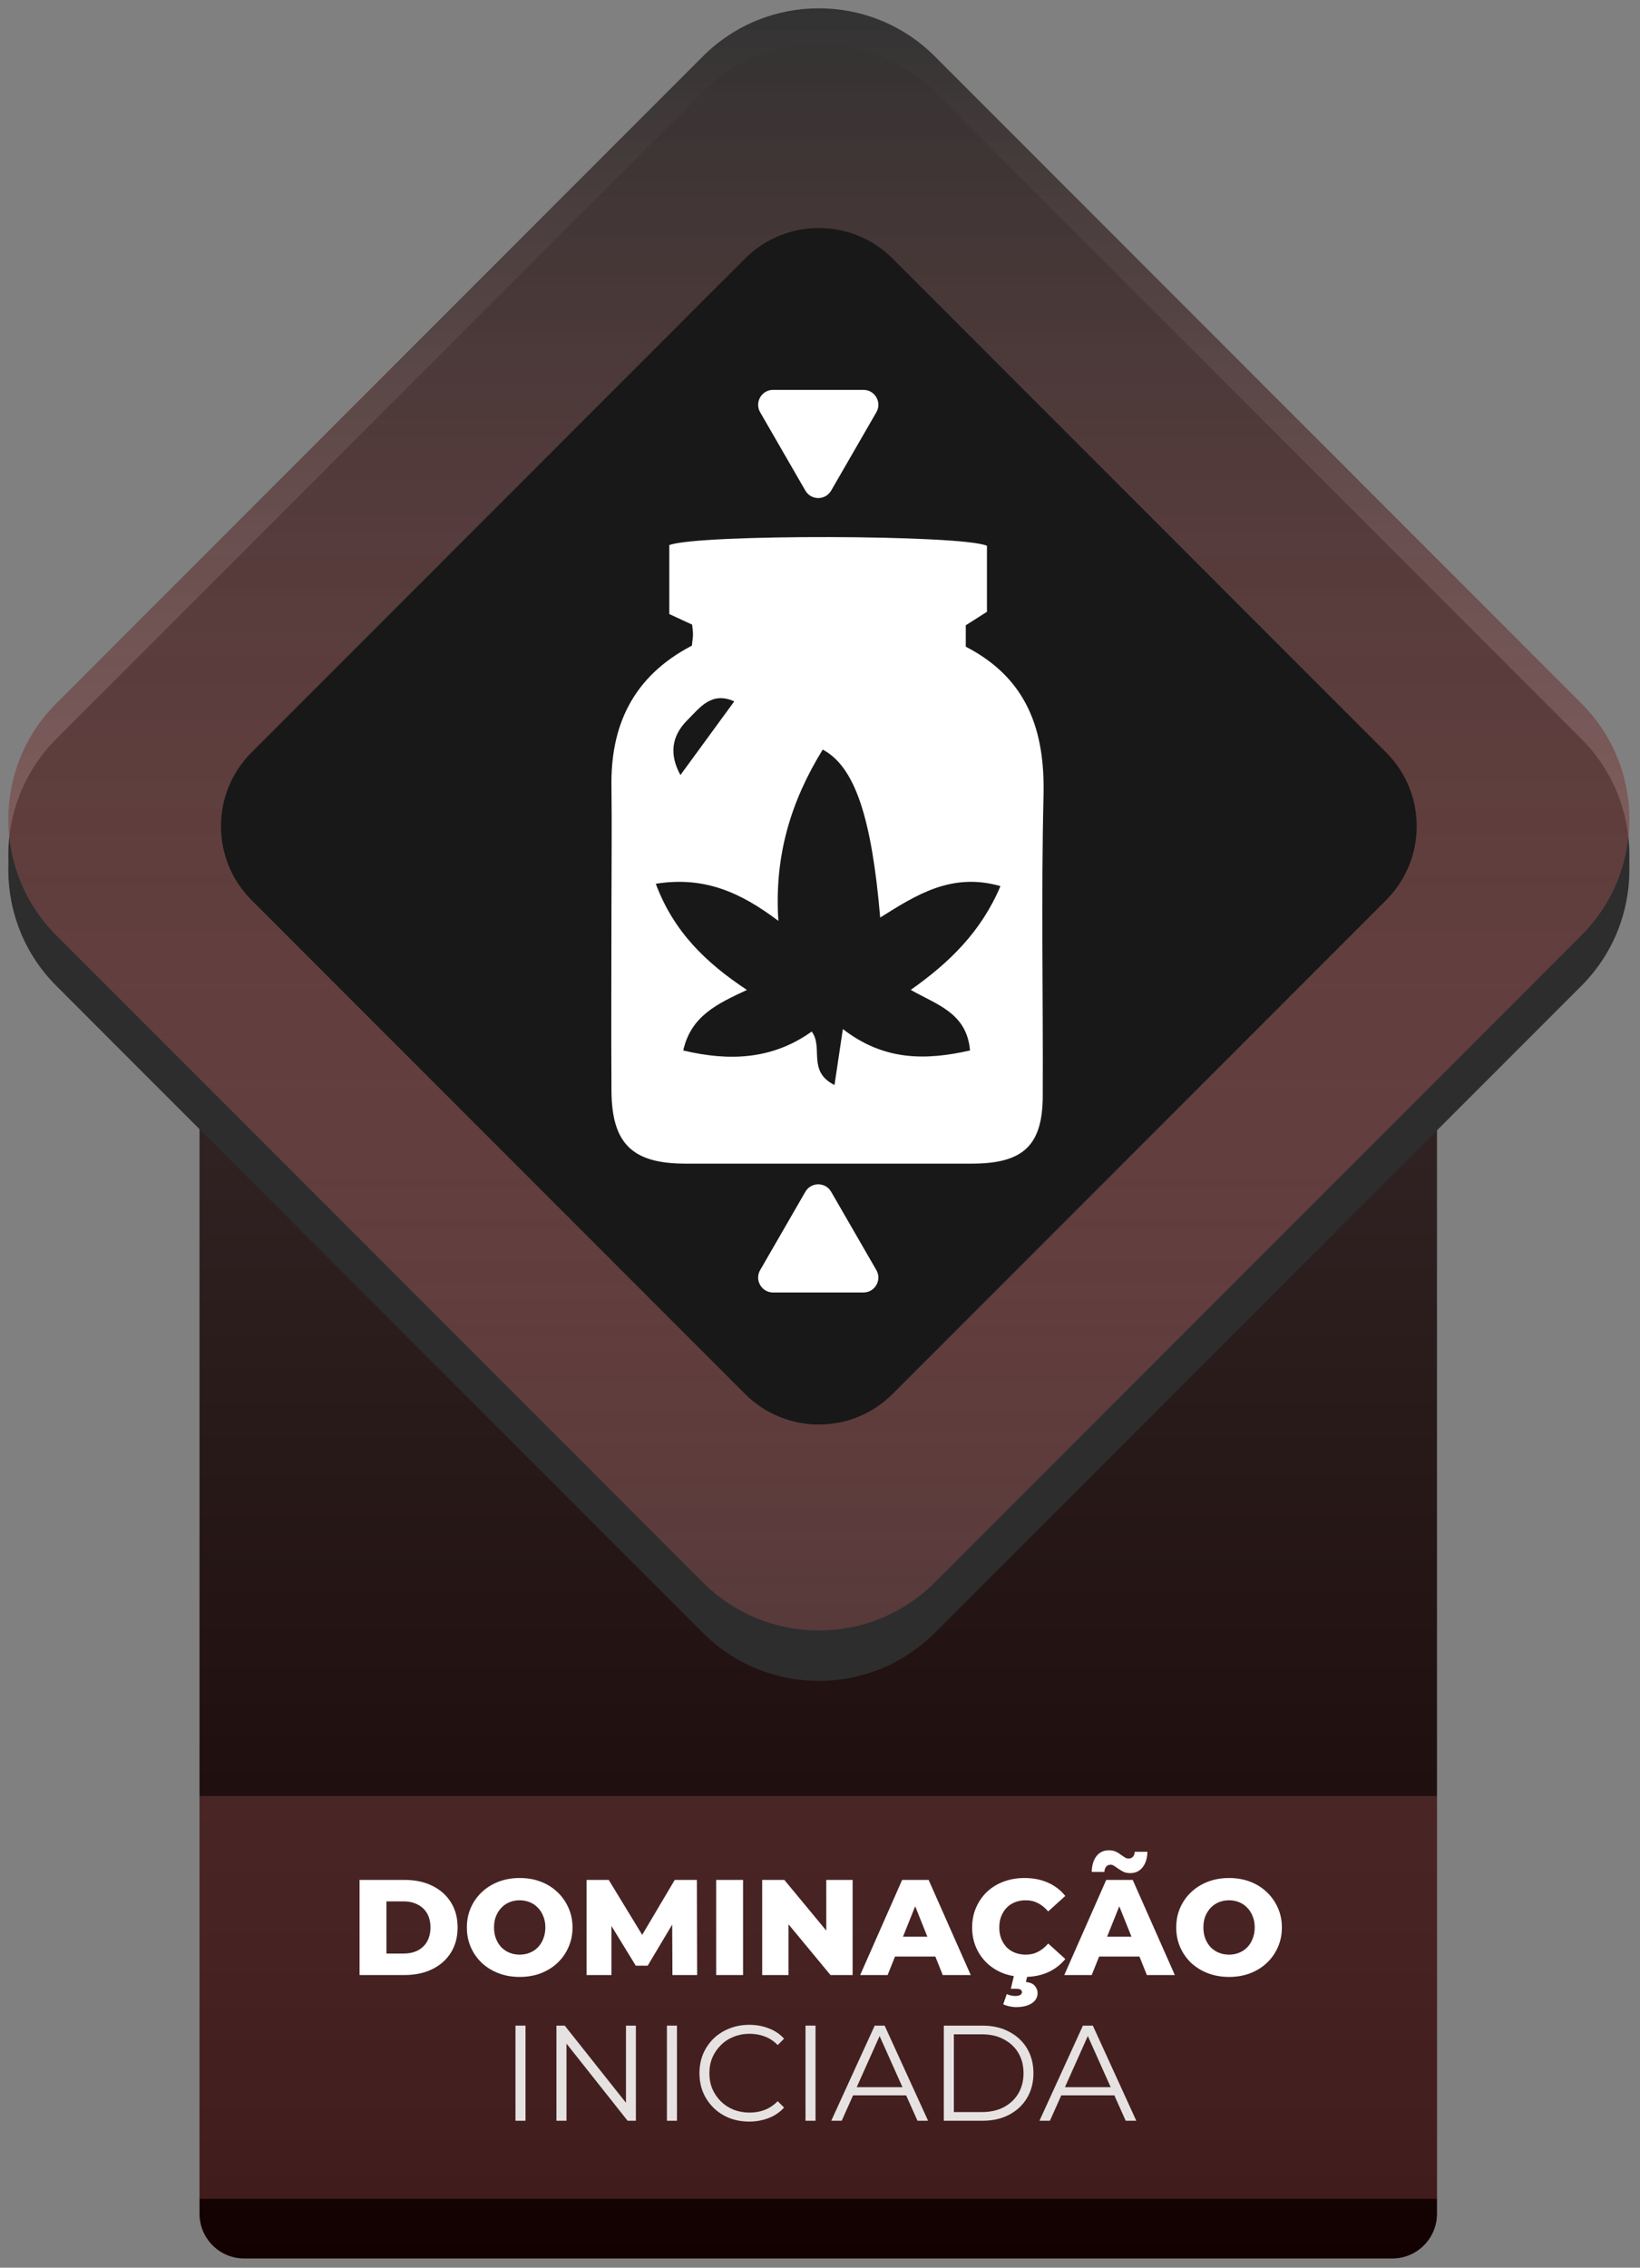 <svg width="110" height="152" viewBox="0 0 110 152" fill="none" xmlns="http://www.w3.org/2000/svg">
<rect x="0" y="0" width="110" height="152" fill="#808080" stroke="none"/>
<path d="M13.383 53.383C13.383 51.726 14.726 50.383 16.383 50.383H93.383C95.04 50.383 96.383 51.726 96.383 53.383V148.383C96.383 150.04 95.04 151.383 93.383 151.383H16.383C14.726 151.383 13.383 150.04 13.383 148.383V53.383Z" fill="url(#paint0_linear_466_6801)"/>
<path d="M13.383 120.383H96.383V147.383H13.383V120.383Z" fill="#DE7A7A" fill-opacity="0.22"/>
<path d="M47.144 6.161C51.44 1.865 58.405 1.865 62.701 6.161L106.066 49.527C110.362 53.822 110.362 60.787 106.066 65.083L62.7 108.449C58.405 112.744 51.44 112.744 47.144 108.449L3.779 65.083C-0.517 60.787 -0.517 53.822 3.779 49.527L47.144 6.161Z" fill="#2D2D2D"/>
<path d="M47.144 7.161C51.44 2.865 58.405 2.865 62.701 7.161L106.066 50.527C110.362 54.822 110.362 61.787 106.066 66.083L62.7 109.449C58.405 113.744 51.44 113.744 47.144 109.449L3.779 66.083C-0.517 61.787 -0.517 54.822 3.779 50.527L47.144 7.161Z" fill="#2D2D2D"/>
<path d="M47.144 3.778C51.44 -0.517 58.404 -0.517 62.7 3.778L106.066 47.144C110.362 51.44 110.362 58.404 106.066 62.7L62.7 106.066C58.404 110.362 51.44 110.362 47.144 106.066L3.778 62.7C-0.517 58.404 -0.517 51.44 3.778 47.144L47.144 3.778Z" fill="url(#paint1_linear_466_6801)"/>
<path d="M49.972 17.333C52.706 14.599 57.138 14.599 59.872 17.333L92.972 50.433C95.706 53.167 95.706 57.599 92.972 60.333L59.872 93.433C57.138 96.167 52.706 96.167 49.972 93.433L16.872 60.333C14.138 57.599 14.138 53.167 16.872 50.433L49.972 17.333Z" fill="#181818"/>
<path d="M24.117 132.383V126.007H27.132C27.836 126.007 28.456 126.138 28.99 126.399C29.524 126.66 29.94 127.027 30.238 127.501C30.541 127.975 30.693 128.539 30.693 129.195C30.693 129.845 30.541 130.409 30.238 130.889C29.94 131.363 29.524 131.73 28.99 131.991C28.456 132.252 27.836 132.383 27.132 132.383H24.117ZM25.921 130.944H27.059C27.423 130.944 27.739 130.877 28.006 130.743C28.28 130.604 28.492 130.403 28.644 130.142C28.796 129.875 28.872 129.559 28.872 129.195C28.872 128.825 28.796 128.509 28.644 128.248C28.492 127.987 28.28 127.789 28.006 127.656C27.739 127.516 27.423 127.446 27.059 127.446H25.921V130.944Z" fill="white"/>
<path d="M34.857 132.51C34.347 132.51 33.877 132.429 33.446 132.265C33.014 132.101 32.638 131.87 32.316 131.572C32 131.269 31.755 130.917 31.578 130.516C31.402 130.115 31.314 129.675 31.314 129.195C31.314 128.715 31.402 128.275 31.578 127.874C31.755 127.474 32 127.124 32.316 126.827C32.638 126.523 33.014 126.289 33.446 126.125C33.877 125.962 34.347 125.88 34.857 125.88C35.374 125.88 35.844 125.962 36.269 126.125C36.7 126.289 37.074 126.523 37.39 126.827C37.705 127.124 37.951 127.474 38.127 127.874C38.309 128.275 38.401 128.715 38.401 129.195C38.401 129.675 38.309 130.118 38.127 130.525C37.951 130.926 37.705 131.275 37.39 131.572C37.074 131.87 36.7 132.101 36.269 132.265C35.844 132.429 35.374 132.51 34.857 132.51ZM34.857 131.017C35.1 131.017 35.325 130.974 35.532 130.889C35.744 130.804 35.926 130.683 36.078 130.525C36.236 130.361 36.357 130.167 36.442 129.942C36.533 129.717 36.579 129.468 36.579 129.195C36.579 128.916 36.533 128.667 36.442 128.448C36.357 128.223 36.236 128.032 36.078 127.874C35.926 127.71 35.744 127.586 35.532 127.501C35.325 127.416 35.1 127.373 34.857 127.373C34.614 127.373 34.387 127.416 34.174 127.501C33.968 127.586 33.786 127.71 33.628 127.874C33.476 128.032 33.355 128.223 33.264 128.448C33.178 128.667 33.136 128.916 33.136 129.195C33.136 129.468 33.178 129.717 33.264 129.942C33.355 130.167 33.476 130.361 33.628 130.525C33.786 130.683 33.968 130.804 34.174 130.889C34.387 130.974 34.614 131.017 34.857 131.017Z" fill="white"/>
<path d="M39.345 132.383V126.007H40.83L43.471 130.343H42.688L45.257 126.007H46.741L46.759 132.383H45.102L45.084 128.53H45.366L43.444 131.755H42.642L40.666 128.53H41.012V132.383H39.345Z" fill="white"/>
<path d="M48.036 132.383V126.007H49.839V132.383H48.036Z" fill="white"/>
<path d="M51.122 132.383V126.007H52.607L56.123 130.252H55.421V126.007H57.188V132.383H55.704L52.188 128.138H52.889V132.383H51.122Z" fill="white"/>
<path d="M57.695 132.383L60.51 126.007H62.286L65.11 132.383H63.233L61.029 126.891H61.739L59.535 132.383H57.695ZM59.235 131.144L59.699 129.814H62.814L63.279 131.144H59.235Z" fill="white"/>
<path d="M68.711 132.51C68.207 132.51 67.739 132.432 67.308 132.274C66.883 132.11 66.513 131.879 66.197 131.581C65.887 131.284 65.644 130.935 65.468 130.534C65.292 130.127 65.204 129.681 65.204 129.195C65.204 128.709 65.292 128.266 65.468 127.865C65.644 127.458 65.887 127.106 66.197 126.809C66.513 126.511 66.883 126.283 67.308 126.125C67.739 125.962 68.207 125.88 68.711 125.88C69.3 125.88 69.825 125.983 70.287 126.189C70.754 126.396 71.143 126.693 71.452 127.082L70.305 128.12C70.098 127.877 69.871 127.692 69.622 127.565C69.379 127.437 69.106 127.373 68.802 127.373C68.541 127.373 68.301 127.416 68.082 127.501C67.864 127.586 67.675 127.71 67.518 127.874C67.366 128.032 67.244 128.223 67.153 128.448C67.068 128.673 67.026 128.922 67.026 129.195C67.026 129.468 67.068 129.717 67.153 129.942C67.244 130.167 67.366 130.361 67.518 130.525C67.675 130.683 67.864 130.804 68.082 130.889C68.301 130.974 68.541 131.017 68.802 131.017C69.106 131.017 69.379 130.953 69.622 130.825C69.871 130.698 70.098 130.513 70.305 130.27L71.452 131.308C71.143 131.691 70.754 131.988 70.287 132.201C69.825 132.407 69.3 132.51 68.711 132.51ZM68.155 134.533C68.003 134.533 67.846 134.514 67.681 134.478C67.524 134.441 67.393 134.396 67.29 134.341L67.527 133.658C67.606 133.695 67.691 133.725 67.782 133.749C67.879 133.774 67.982 133.786 68.091 133.786C68.255 133.786 68.371 133.761 68.438 133.713C68.51 133.664 68.547 133.604 68.547 133.531C68.547 133.458 68.513 133.4 68.447 133.358C68.386 133.321 68.283 133.303 68.137 133.303H67.8L68.037 132.301H68.939L68.811 132.848C69.09 132.878 69.291 132.966 69.412 133.112C69.534 133.257 69.594 133.415 69.594 133.585C69.594 133.877 69.464 134.108 69.203 134.278C68.942 134.448 68.592 134.533 68.155 134.533Z" fill="white"/>
<path d="M71.385 132.383L74.199 126.007H75.975L78.799 132.383H76.923L74.718 126.891H75.429L73.225 132.383H71.385ZM72.924 131.144L73.388 129.814H76.504L76.968 131.144H72.924ZM75.802 125.552C75.638 125.552 75.493 125.524 75.365 125.47C75.244 125.409 75.131 125.342 75.028 125.269C74.925 125.196 74.831 125.133 74.746 125.078C74.661 125.017 74.576 124.987 74.491 124.987C74.369 124.987 74.272 125.029 74.199 125.114C74.126 125.199 74.084 125.318 74.072 125.47H73.225C73.237 125.026 73.343 124.674 73.543 124.413C73.75 124.152 74.029 124.021 74.381 124.021C74.545 124.021 74.691 124.049 74.819 124.103C74.946 124.158 75.058 124.225 75.156 124.304C75.259 124.377 75.353 124.44 75.438 124.495C75.529 124.55 75.614 124.577 75.693 124.577C75.814 124.577 75.912 124.538 75.984 124.459C76.063 124.374 76.106 124.261 76.112 124.122H76.959C76.953 124.547 76.847 124.893 76.64 125.16C76.434 125.421 76.154 125.552 75.802 125.552Z" fill="white"/>
<path d="M82.436 132.51C81.927 132.51 81.456 132.429 81.025 132.265C80.594 132.101 80.217 131.87 79.895 131.572C79.579 131.269 79.334 130.917 79.157 130.516C78.981 130.115 78.893 129.675 78.893 129.195C78.893 128.715 78.981 128.275 79.157 127.874C79.334 127.474 79.579 127.124 79.895 126.827C80.217 126.523 80.594 126.289 81.025 126.125C81.456 125.962 81.927 125.88 82.436 125.88C82.953 125.88 83.423 125.962 83.848 126.125C84.279 126.289 84.653 126.523 84.969 126.827C85.284 127.124 85.53 127.474 85.707 127.874C85.889 128.275 85.98 128.715 85.98 129.195C85.98 129.675 85.889 130.118 85.707 130.525C85.53 130.926 85.284 131.275 84.969 131.572C84.653 131.87 84.279 132.101 83.848 132.265C83.423 132.429 82.953 132.51 82.436 132.51ZM82.436 131.017C82.679 131.017 82.904 130.974 83.111 130.889C83.323 130.804 83.505 130.683 83.657 130.525C83.815 130.361 83.936 130.167 84.021 129.942C84.112 129.717 84.158 129.468 84.158 129.195C84.158 128.916 84.112 128.667 84.021 128.448C83.936 128.223 83.815 128.032 83.657 127.874C83.505 127.71 83.323 127.586 83.111 127.501C82.904 127.416 82.679 127.373 82.436 127.373C82.194 127.373 81.966 127.416 81.753 127.501C81.547 127.586 81.365 127.71 81.207 127.874C81.055 128.032 80.934 128.223 80.843 128.448C80.758 128.667 80.715 128.916 80.715 129.195C80.715 129.468 80.758 129.717 80.843 129.942C80.934 130.167 81.055 130.361 81.207 130.525C81.365 130.683 81.547 130.804 81.753 130.889C81.966 130.974 82.194 131.017 82.436 131.017Z" fill="white"/>
<path d="M34.574 142.15V135.774H35.248V142.15H34.574Z" fill="white" fill-opacity="0.87"/>
<path d="M37.322 142.15V135.774H37.878L42.277 141.312H41.986V135.774H42.651V142.15H42.095L37.705 136.612H37.996V142.15H37.322Z" fill="white" fill-opacity="0.87"/>
<path d="M44.732 142.15V135.774H45.406V142.15H44.732Z" fill="white" fill-opacity="0.87"/>
<path d="M50.249 142.205C49.769 142.205 49.326 142.126 48.919 141.968C48.512 141.804 48.16 141.576 47.863 141.285C47.565 140.993 47.331 140.65 47.161 140.256C46.997 139.861 46.915 139.43 46.915 138.962C46.915 138.495 46.997 138.063 47.161 137.669C47.331 137.274 47.565 136.931 47.863 136.639C48.166 136.348 48.522 136.123 48.928 135.965C49.335 135.802 49.779 135.72 50.258 135.72C50.72 135.72 51.154 135.798 51.561 135.956C51.968 136.108 52.311 136.339 52.59 136.649L52.162 137.077C51.901 136.809 51.612 136.618 51.297 136.503C50.981 136.381 50.641 136.321 50.276 136.321C49.894 136.321 49.539 136.387 49.211 136.521C48.883 136.649 48.597 136.834 48.355 137.077C48.112 137.313 47.92 137.593 47.781 137.915C47.647 138.23 47.58 138.58 47.58 138.962C47.58 139.345 47.647 139.697 47.781 140.019C47.92 140.334 48.112 140.614 48.355 140.857C48.597 141.093 48.883 141.279 49.211 141.412C49.539 141.54 49.894 141.604 50.276 141.604C50.641 141.604 50.981 141.543 51.297 141.421C51.612 141.3 51.901 141.106 52.162 140.838L52.59 141.267C52.311 141.576 51.968 141.81 51.561 141.968C51.154 142.126 50.717 142.205 50.249 142.205Z" fill="white" fill-opacity="0.87"/>
<path d="M54.027 142.15V135.774H54.701V142.15H54.027Z" fill="white" fill-opacity="0.87"/>
<path d="M55.755 142.15L58.67 135.774H59.335L62.249 142.15H61.539L58.861 136.166H59.134L56.456 142.15H55.755ZM56.903 140.447L57.103 139.9H60.81L61.011 140.447H56.903Z" fill="white" fill-opacity="0.87"/>
<path d="M63.304 142.15V135.774H65.9C66.58 135.774 67.175 135.911 67.685 136.184C68.201 136.451 68.602 136.825 68.888 137.304C69.173 137.784 69.316 138.337 69.316 138.962C69.316 139.588 69.173 140.14 68.888 140.62C68.602 141.1 68.201 141.476 67.685 141.749C67.175 142.016 66.58 142.15 65.9 142.15H63.304ZM63.978 141.567H65.864C66.428 141.567 66.917 141.458 67.33 141.239C67.749 141.015 68.074 140.708 68.305 140.319C68.535 139.925 68.651 139.472 68.651 138.962C68.651 138.446 68.535 137.994 68.305 137.605C68.074 137.216 67.749 136.913 67.33 136.694C66.917 136.469 66.428 136.357 65.864 136.357H63.978V141.567Z" fill="white" fill-opacity="0.87"/>
<path d="M69.72 142.15L72.635 135.774H73.3L76.215 142.15H75.504L72.826 136.166H73.1L70.422 142.15H69.72ZM70.868 140.447L71.068 139.9H74.775L74.976 140.447H70.868Z" fill="white" fill-opacity="0.87"/>
<path d="M54.017 32.883C54.402 33.55 55.364 33.55 55.749 32.883L58.78 27.633C59.165 26.966 58.684 26.133 57.914 26.133H51.852C51.082 26.133 50.601 26.966 50.986 27.633L54.017 32.883Z" fill="white"/>
<path d="M54.017 79.883C54.402 79.216 55.364 79.216 55.749 79.883L58.78 85.133C59.165 85.8 58.684 86.633 57.914 86.633H51.852C51.082 86.633 50.601 85.8 50.986 85.133L54.017 79.883Z" fill="white"/>
<path d="M46.408 43.277C46.444 42.905 46.481 42.713 46.481 42.518C46.481 42.322 46.449 42.127 46.424 41.868L44.892 41.16V36.536C46.838 35.789 64.549 35.836 66.198 36.583V41.008L64.778 41.911V43.347C68.906 45.471 70.093 48.973 69.993 53.299C69.832 60.001 69.969 66.71 69.941 73.415C69.941 76.784 68.637 77.992 65.195 77.996C58.776 77.996 52.367 77.996 45.967 77.996C42.421 77.996 41.041 76.662 41.013 73.141C40.985 68.971 41.013 64.805 41.013 60.623C41.013 58.017 41.045 55.412 41.013 52.799C40.928 48.652 42.441 45.342 46.408 43.277ZM56.534 68.975C59.274 71.099 62.062 71.091 65.062 70.411C64.846 67.88 62.812 67.34 61.087 66.35C63.67 64.527 65.805 62.465 67.104 59.394C63.831 58.459 61.448 59.985 59.037 61.503C58.463 54.774 57.332 51.386 55.182 50.244C53.064 53.679 51.916 57.356 52.209 61.726C49.67 59.813 47.239 58.718 43.985 59.238C45.189 62.458 47.355 64.539 50.099 66.354C48.093 67.289 46.344 68.103 45.827 70.411C48.98 71.162 51.844 71.001 54.444 69.143C55.246 70.215 54.123 71.8 55.972 72.727L56.534 68.975ZM45.638 51.95L49.249 47.013C47.708 46.312 46.918 47.467 46.116 48.257C45 49.364 44.904 50.608 45.638 51.95Z" fill="white"/>
<defs>
<linearGradient id="paint0_linear_466_6801" x1="54.922" y1="0.557" x2="54.922" y2="151.383" gradientUnits="userSpaceOnUse">
<stop stop-color="#4E4444"/>
<stop offset="1" stop-color="#130101"/>
</linearGradient>
<linearGradient id="paint1_linear_466_6801" x1="54.922" y1="0.557" x2="54.922" y2="151.383" gradientUnits="userSpaceOnUse">
<stop stop-color="#323232"/>
<stop offset="1" stop-color="#FF6C6C" stop-opacity="0"/>
</linearGradient>
</defs>
</svg>
